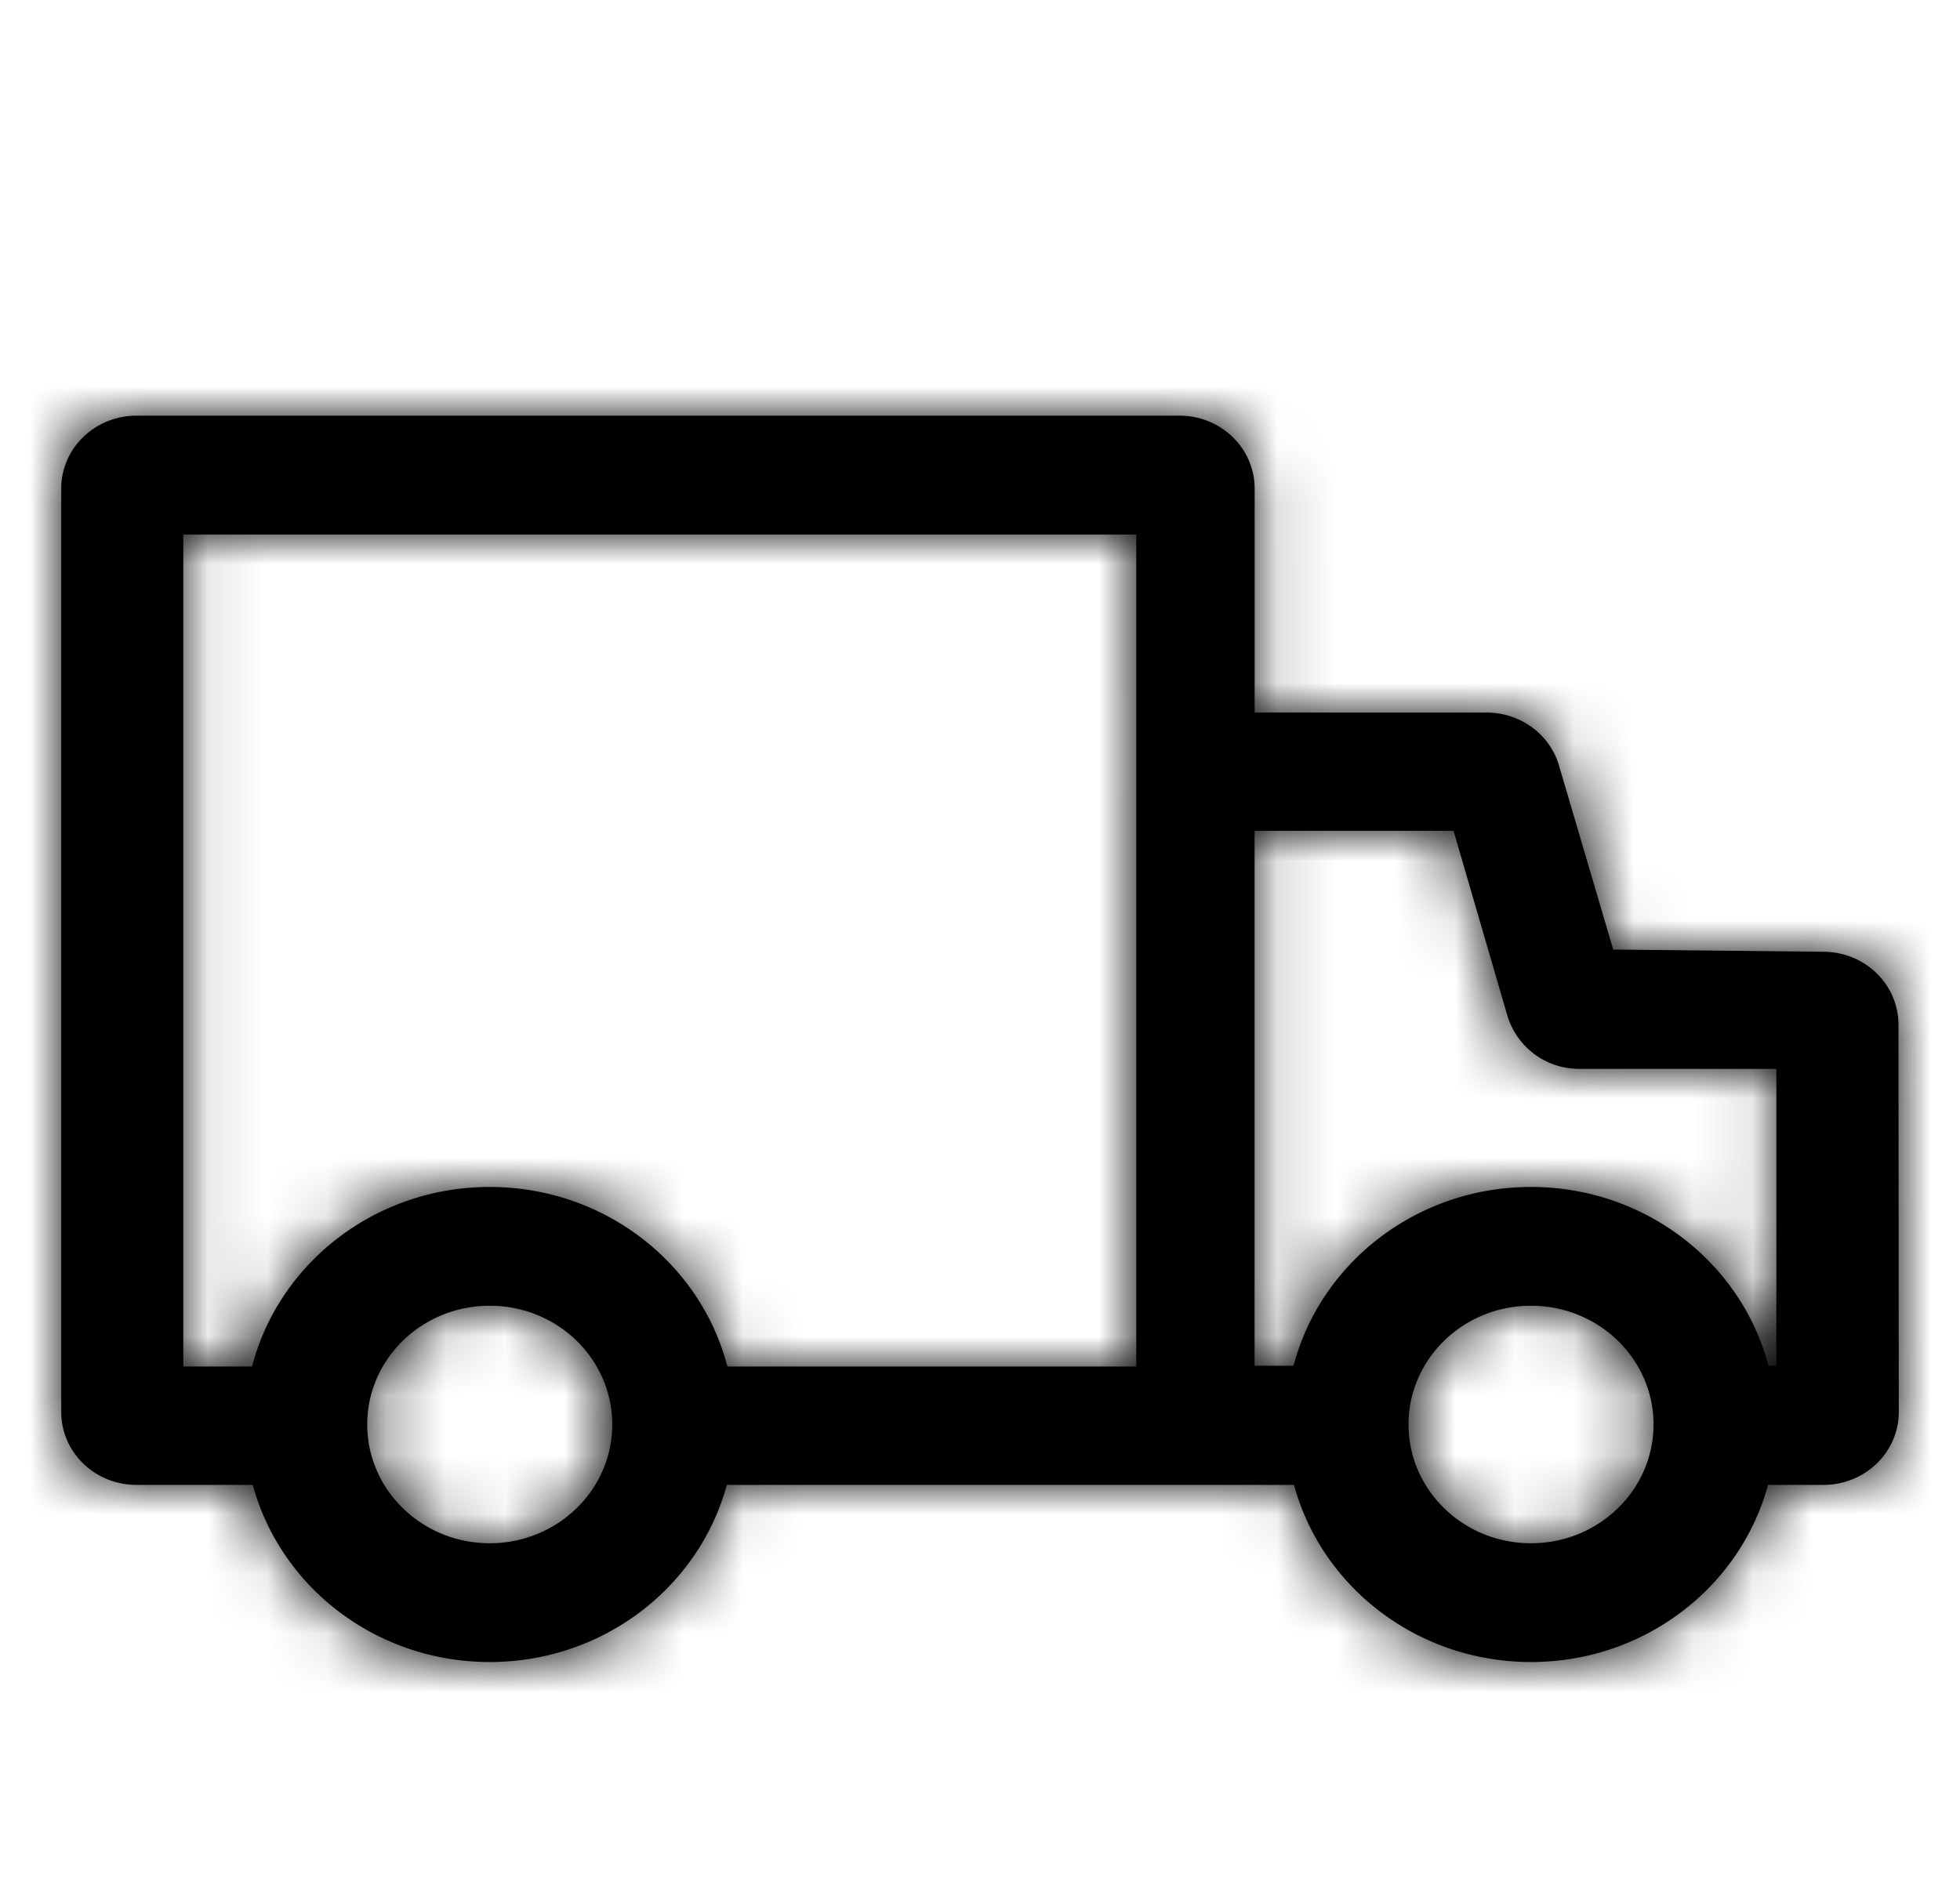 <svg viewBox="0 0 33 32" xmlns="http://www.w3.org/2000/svg" xmlns:xlink="http://www.w3.org/1999/xlink">
    <title>
        Icon / iOS / Orders
    </title>
    <defs>
        <path class="iOS-Orders_svg__path-01" d="M4.255 25.006H2.297c-.7 0-1.266-.55-1.266-1.227V8.227C1.031 7.55 1.598 7 2.297 7h17.562c.699 0 1.265.55 1.265 1.227V12h3.907c.562 0 1.057.36 1.215.883l.915 3.108 3.535.037c.336 0 .659.128.897.359.237.23.371.542.371.868l.005 6.524c0 .677-.567 1.227-1.266 1.227h-.935c-.465 1.716-2.075 2.983-3.99 2.983-1.917 0-3.527-1.267-3.991-2.983h-9.55c-.465 1.716-2.075 2.983-3.991 2.983s-3.526-1.267-3.99-2.983zm7.992-1.993h6.884V9.002H3.086v14.011h1.158c.45-1.737 2.07-3.024 4.002-3.024 1.931 0 3.552 1.287 4.001 3.024zM29.775 23h.133V18h-3.31a1.26 1.26 0 0 1-1.215-.883l-.91-3.126h-3.35V23h.656c.454-1.731 2.072-3.011 3.998-3.011 1.926 0 3.544 1.28 3.998 3.01zm-21.53 2.989c1.14 0 2.063-.896 2.063-2 0-1.105-.923-2-2.062-2-1.14 0-2.063.895-2.063 2 0 1.104.924 2 2.063 2zm17.532 0c1.14 0 2.063-.896 2.063-2 0-1.105-.924-2-2.063-2-1.139 0-2.062.895-2.062 2 0 1.104.923 2 2.062 2z" id="iOS-Orders_svg__a"/>
    </defs>
    <g fill-rule="evenodd">
        <mask id="iOS-Orders_svg__b">
            <use xlink:href="#iOS-Orders_svg__a"/>
        </mask>
        <use xlink:href="#iOS-Orders_svg__a"/>
        <g mask="url(#iOS-Orders_svg__b)">
            <rect width="33" height="32"/>
        </g>
    </g>
</svg>
